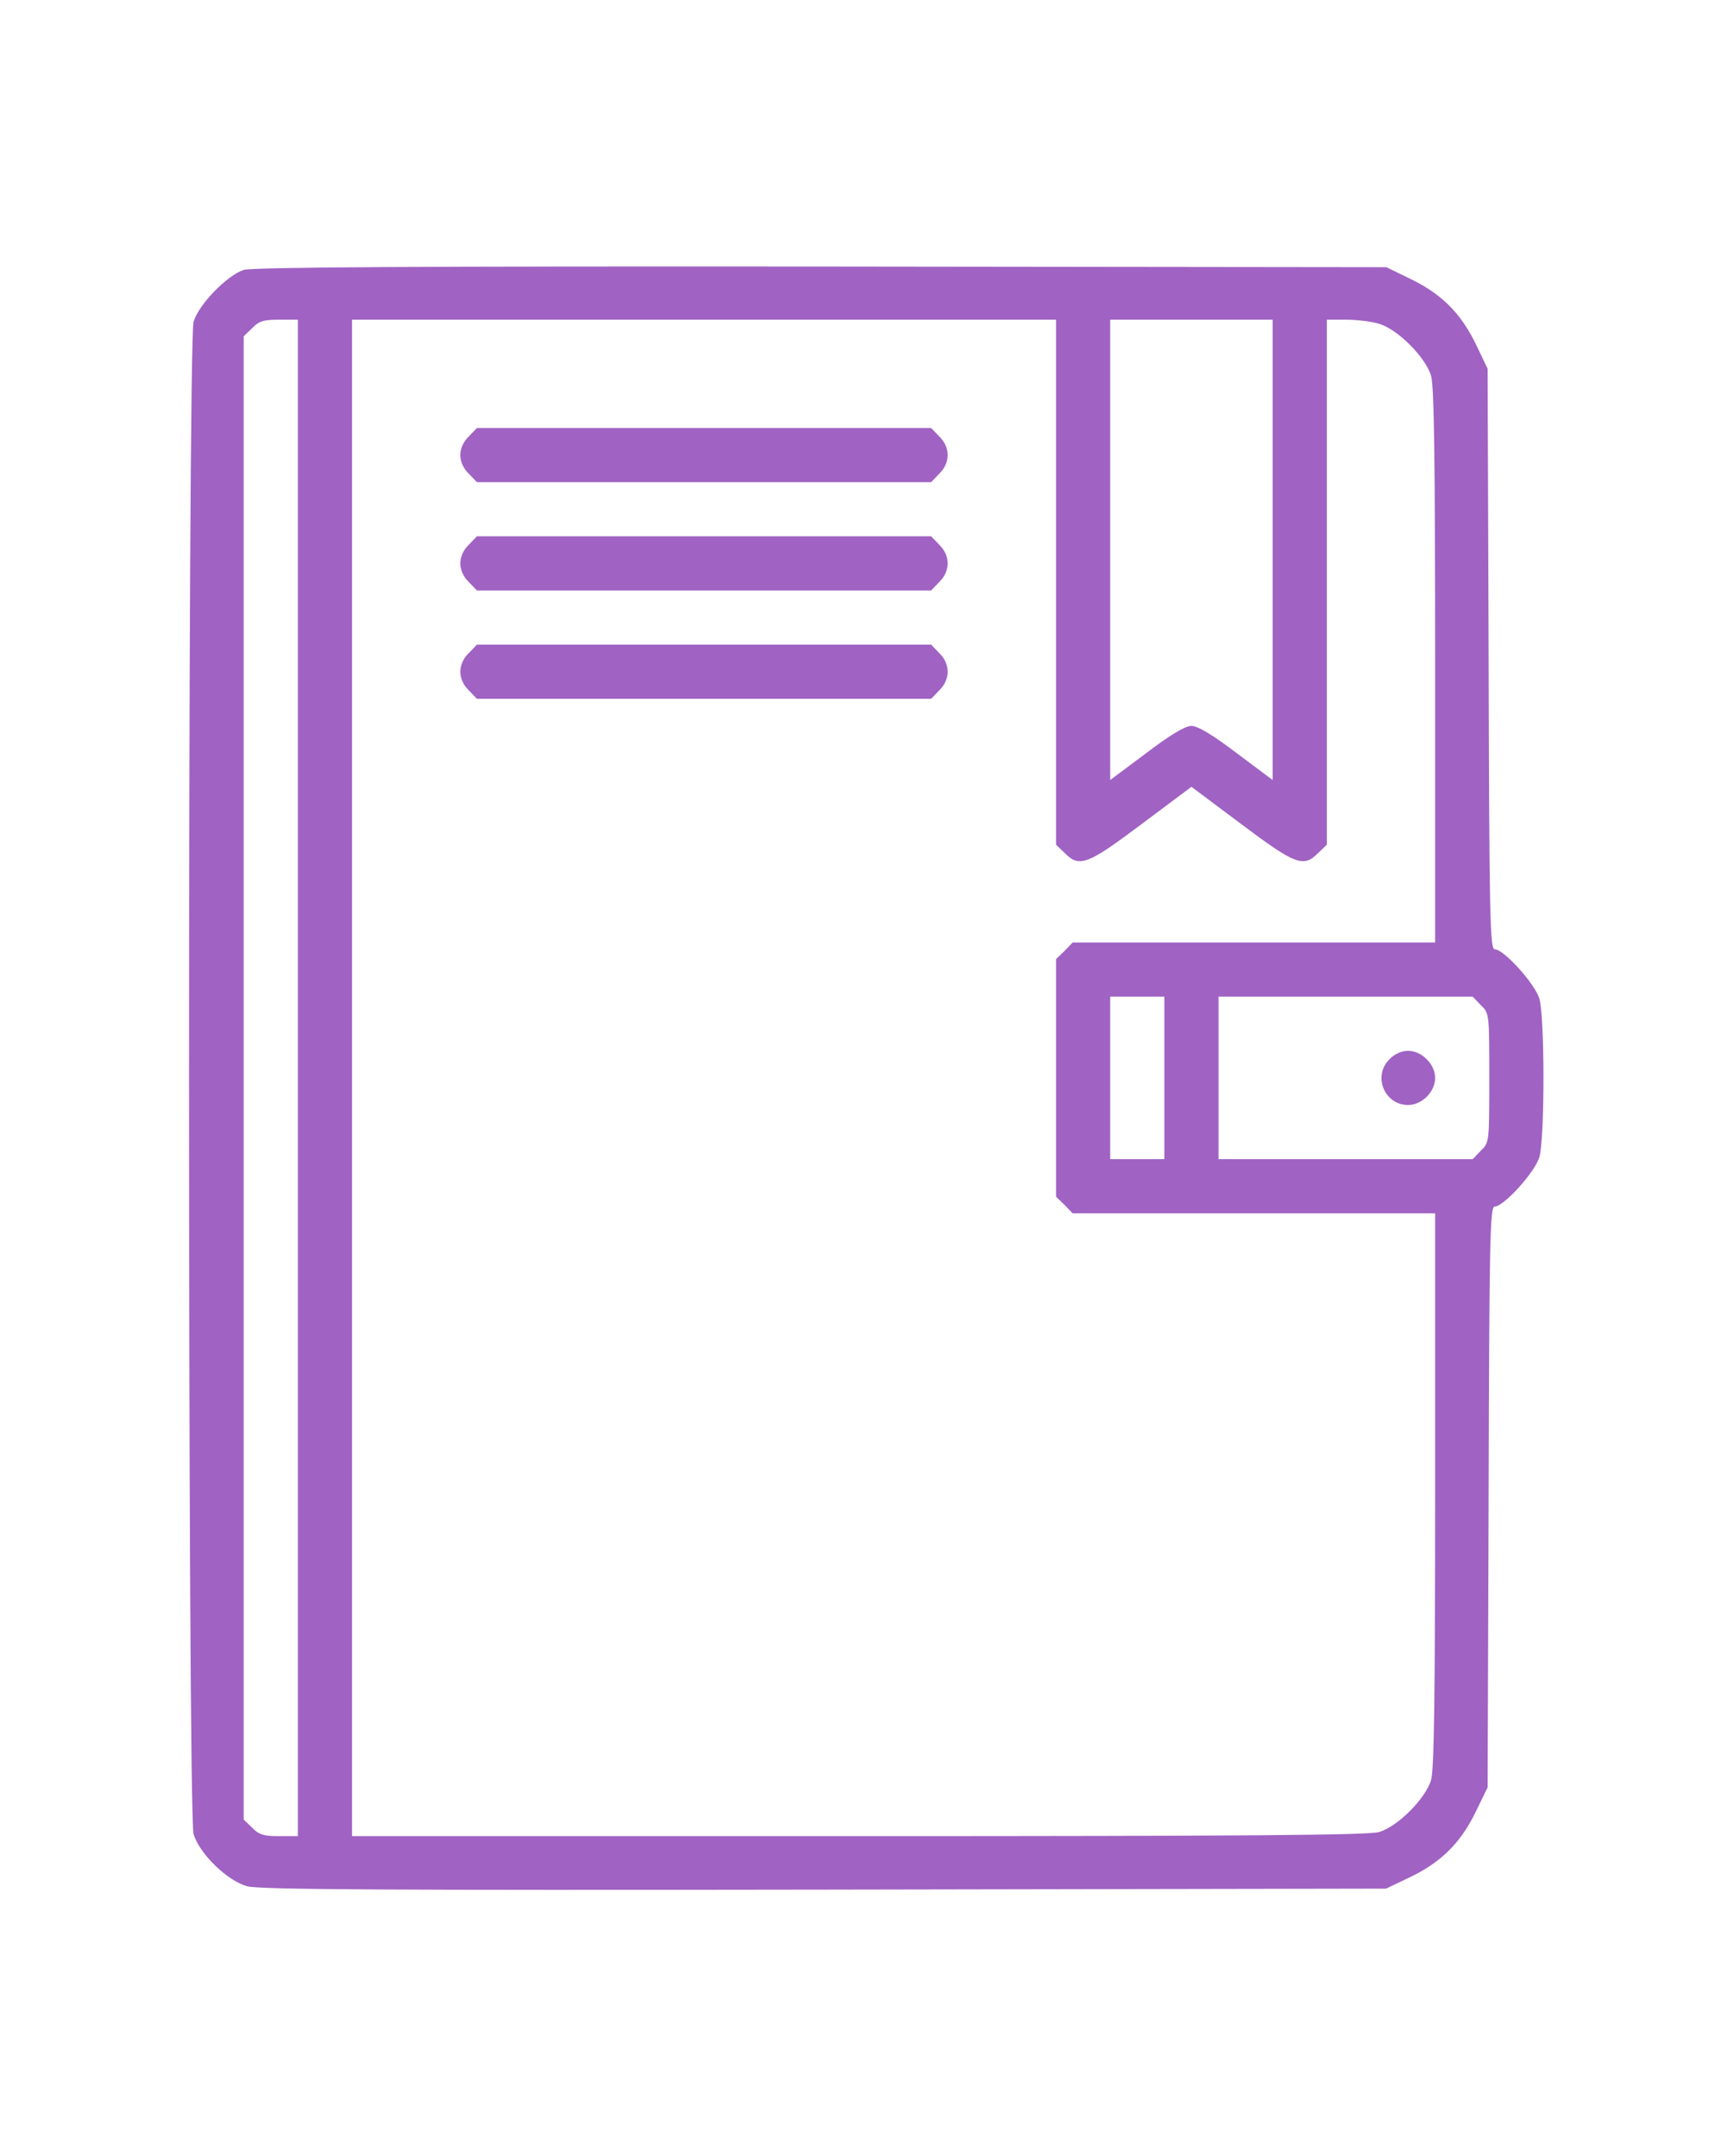 <?xml version="1.0" standalone="no"?>
<!DOCTYPE svg PUBLIC "-//W3C//DTD SVG 20010904//EN"
 "http://www.w3.org/TR/2001/REC-SVG-20010904/DTD/svg10.dtd">
<svg version="1.0" xmlns="http://www.w3.org/2000/svg"
 width="41pt" height="51pt" viewBox="0 0 512 512"
 preserveAspectRatio="xMidYMid meet">

<g transform="translate(0,512) scale(0.1,-0.1)"
fill="#a062c3" stroke="none">
<path d="M720 4947 c-49 -16 -133 -102 -148 -153 -18 -60 -18 -4408 0 -4468
17 -58 100 -138 158 -154 35 -10 414 -12 1705 -10 l1660 3 67 32 c93 44 151
100 196 191 l37 76 3 858 c2 764 4 858 18 858 27 0 119 102 132 146 16 56 16
412 0 468 -13 44 -105 146 -132 146 -14 0 -16 94 -18 858 l-3 857 -32 67 c-44
93 -100 151 -191 196 l-76 37 -1670 2 c-1201 1 -1681 -2 -1706 -10z m160
-2387 l0 -2240 -55 0 c-46 0 -60 4 -80 25 l-25 24 0 2191 0 2191 25 24 c20 21
34 25 80 25 l55 0 0 -2240z m2240 1465 l0 -776 25 -24 c44 -45 68 -35 228 85
l147 110 147 -110 c160 -120 184 -130 228 -85 l25 24 0 776 0 775 56 0 c31 0
75 -5 98 -12 55 -16 138 -99 154 -154 9 -31 12 -246 12 -858 l0 -816 -535 0
-536 0 -24 -25 -25 -24 0 -351 0 -351 25 -24 24 -25 536 0 535 0 0 -816 c0
-612 -3 -827 -12 -858 -16 -55 -99 -138 -154 -154 -32 -9 -392 -12 -1538 -12
l-1496 0 0 2240 0 2240 1040 0 1040 0 0 -775z m640 95 l0 -680 -107 80 c-71
54 -115 80 -133 80 -18 0 -62 -26 -133 -80 l-107 -80 0 680 0 680 240 0 240 0
0 -680z m-320 -1560 l0 -240 -80 0 -80 0 0 240 0 240 80 0 80 0 0 -240z m935
215 c25 -24 25 -26 25 -215 0 -189 0 -191 -25 -215 l-24 -25 -376 0 -375 0 0
240 0 240 375 0 376 0 24 -25z"/>
<path d="M1385 4455 c-16 -15 -25 -36 -25 -55 0 -19 9 -40 25 -55 l24 -25 671
0 671 0 24 25 c33 32 33 78 0 110 l-24 25 -671 0 -671 0 -24 -25z"/>
<path d="M1385 4135 c-16 -15 -25 -36 -25 -55 0 -19 9 -40 25 -55 l24 -25 671
0 671 0 24 25 c33 32 33 78 0 110 l-24 25 -671 0 -671 0 -24 -25z"/>
<path d="M1385 3815 c-16 -15 -25 -36 -25 -55 0 -19 9 -40 25 -55 l24 -25 671
0 671 0 24 25 c33 32 33 78 0 110 l-24 25 -671 0 -671 0 -24 -25z"/>
<path d="M4105 2615 c-50 -49 -15 -135 55 -135 41 0 80 39 80 80 0 19 -9 40
-25 55 -15 16 -36 25 -55 25 -19 0 -40 -9 -55 -25z"/>
</g>
</svg>

